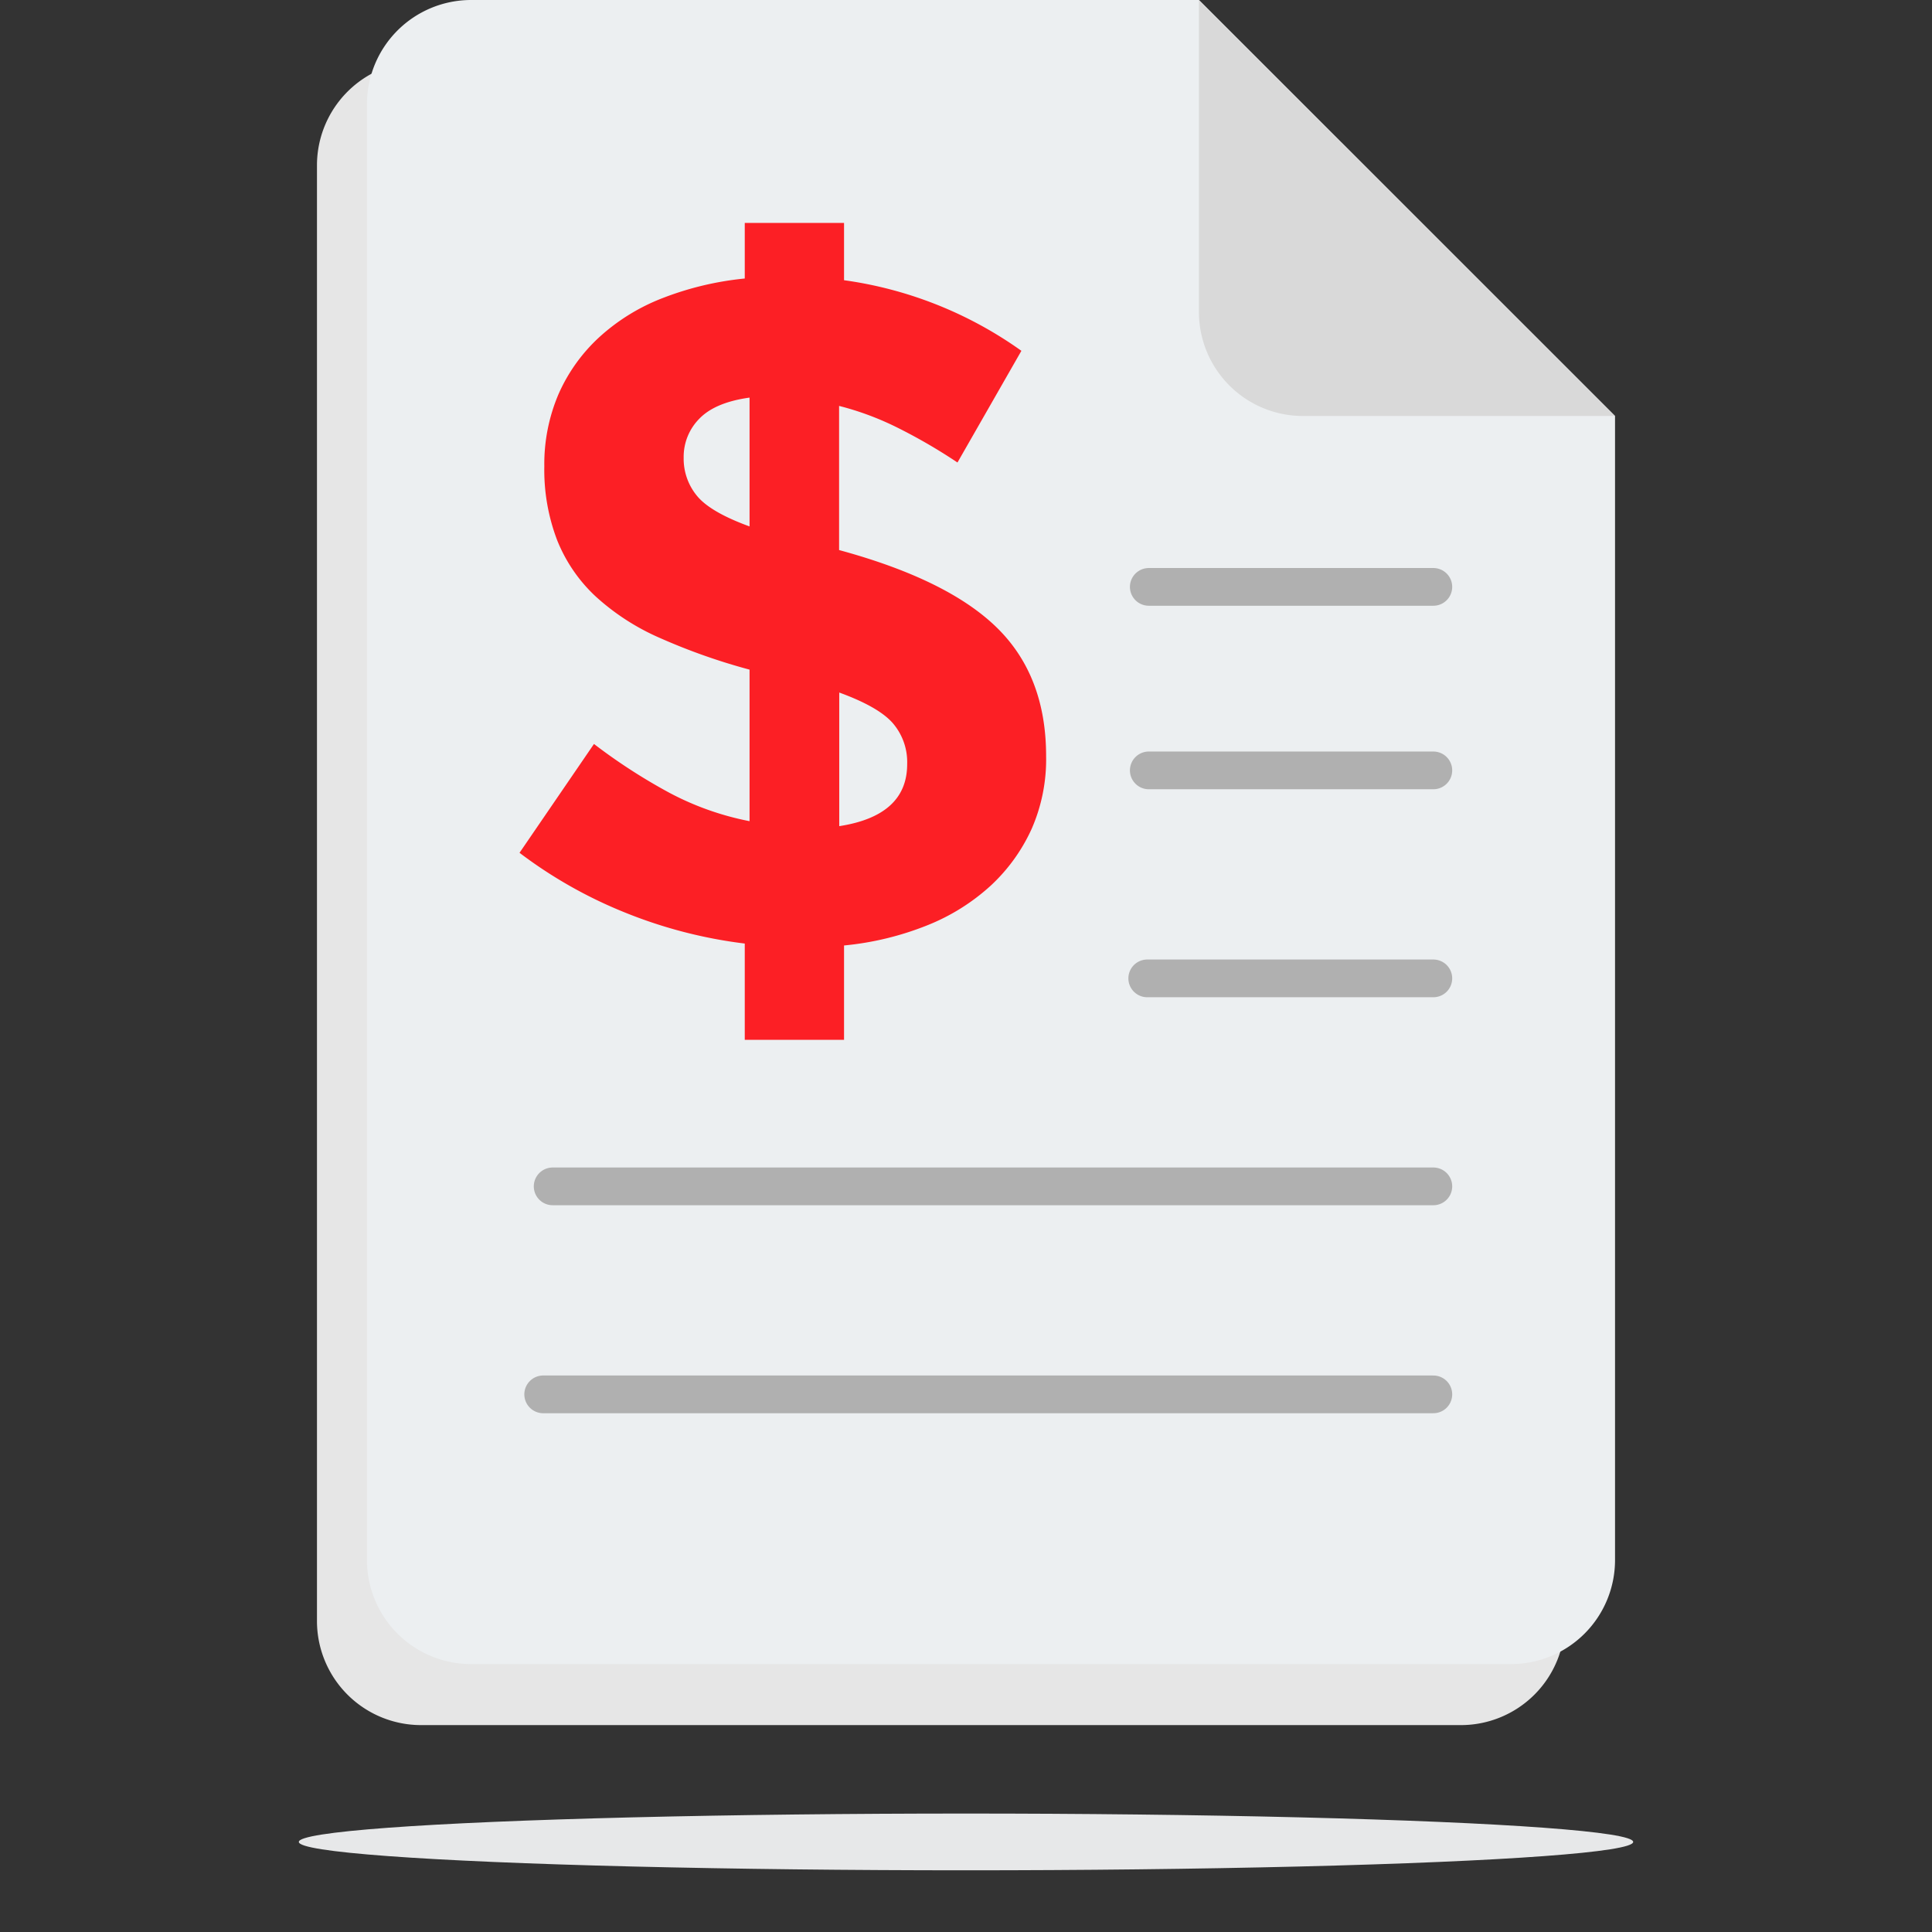 <svg id="Capa_1" data-name="Capa 1" xmlns="http://www.w3.org/2000/svg" viewBox="0 0 512 512"><rect x="0" y="0" width="512" height="512" fill="#333333" stroke="none"/><defs><style>.cls-1{fill:#e7e8e9;}.cls-2{fill:#e6e6e6;}.cls-3{fill:#eceff1;}.cls-4{fill:#d9d9d9;}.cls-5{fill:#fc1f25;}.cls-6{fill:none;stroke:#b0b0b0;stroke-linecap:round;stroke-linejoin:round;stroke-width:10px;}</style></defs><ellipse id="Elipse_6" data-name="Elipse 6" class="cls-1" cx="256" cy="488.13" rx="176.81" ry="7.52"/><path class="cls-2" d="M304.51,16.21H111.59A27.61,27.61,0,0,0,84,43.77V429.61a27.59,27.59,0,0,0,27.56,27.56h275.6a27.57,27.57,0,0,0,27.56-27.56V126.45Z"/><path class="cls-3" d="M317.73,0H124.81A27.6,27.6,0,0,0,97.25,27.56V413.4A27.59,27.59,0,0,0,124.81,441h275.6A27.57,27.57,0,0,0,428,413.4V110.24Z"/><path class="cls-4" d="M317.73,0V82.68a27.57,27.57,0,0,0,27.56,27.56H428Z"/><path class="cls-5" d="M273.38,219.7a46.92,46.92,0,0,1-10.88,15.05,55.14,55.14,0,0,1-16.82,10.49,79.54,79.54,0,0,1-22,5.32v25H197.37V250.05a124.89,124.89,0,0,1-31.74-8.22A120.67,120.67,0,0,1,137.68,226l19.73-28.84a150.59,150.59,0,0,0,20.11,13,76.13,76.13,0,0,0,21.12,7.46V177.46A162.46,162.46,0,0,1,174.73,169a61.7,61.7,0,0,1-16.94-11,41.25,41.25,0,0,1-10.12-14.8,52.09,52.09,0,0,1-3.42-19.6,47.18,47.18,0,0,1,3.8-19.23,45.19,45.19,0,0,1,10.75-15,53.3,53.3,0,0,1,16.82-10.38,82.11,82.11,0,0,1,21.75-5.18V59.08h26.31V74.26a105.73,105.73,0,0,1,47,18.71l-16.94,29.6a144.21,144.21,0,0,0-15.43-9,77.46,77.46,0,0,0-15.94-6v38.2q28.85,7.84,41.86,20.61t13,34A45.87,45.87,0,0,1,273.38,219.7ZM198.64,105.37q-9.1,1.26-13.28,5.56a14.34,14.34,0,0,0-4.18,10.37,15.44,15.44,0,0,0,3.54,10.12q3.54,4.31,13.92,8.09Zm37.94,86.25q-3.79-4.31-14.17-8.09v35.41q18-2.79,18-16.44A15.83,15.83,0,0,0,236.58,191.62Z"/><line class="cls-6" x1="304.44" y1="204.16" x2="379.85" y2="204.16"/><line class="cls-6" x1="304.44" y1="155.53" x2="379.85" y2="155.53"/><line class="cls-6" x1="304.03" y1="259.28" x2="379.85" y2="259.28"/><line class="cls-6" x1="146.46" y1="314.4" x2="379.85" y2="314.4"/><line class="cls-6" x1="143.95" y1="369.52" x2="379.85" y2="369.52"/></svg>